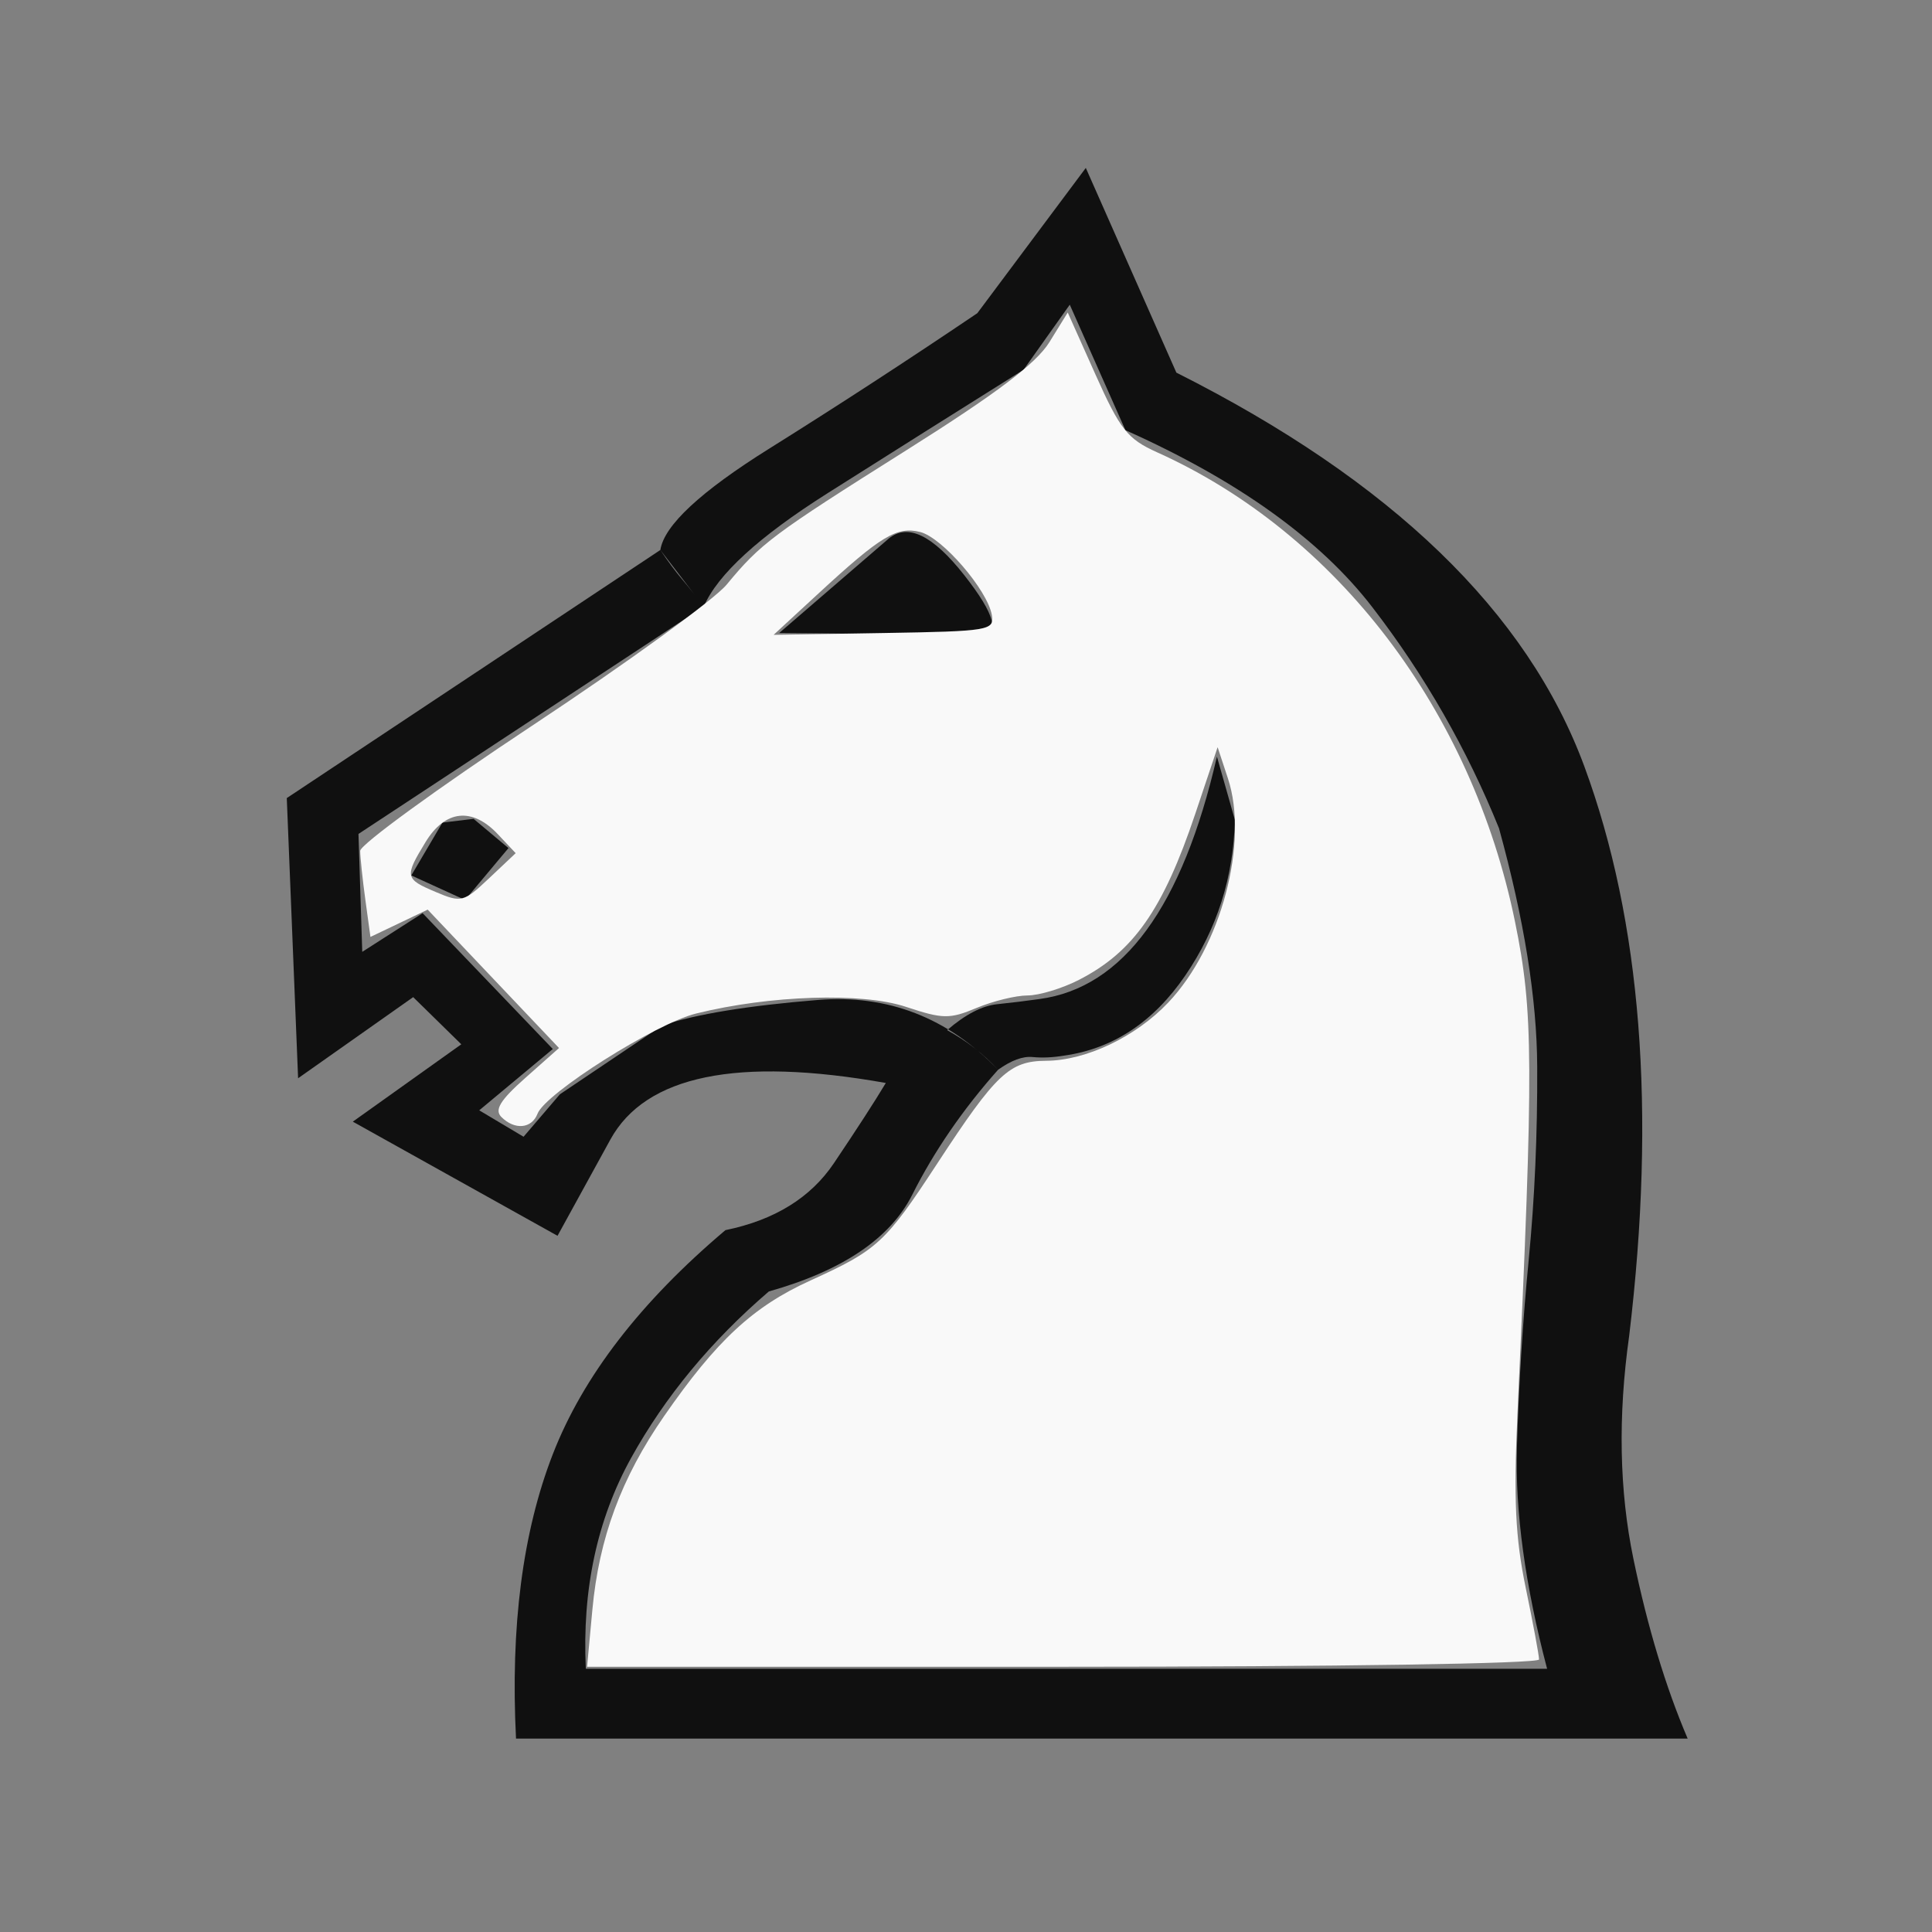 <svg width="512" height="512" viewBox="0 0 512 512" fill="none" xmlns="http://www.w3.org/2000/svg">
<rect x="0" y="0" width="512" height="512" fill="#808080" stroke="none"/>
<path d="M251 273C256.167 275.833 260.667 279.333 264.5 283.5C268 281 271.042 279.875 273.625 280.125C276.208 280.375 279 280.25 282 279.75C295 277.917 305.708 270.833 314.125 258.5C322.542 246.167 326.917 232.417 327.25 217.25L322.5 200.5C313.333 240.333 297.667 261.75 275.5 264.75C272 265.25 268.25 265.708 264.25 266.125C260.25 266.542 255.833 268.833 251 273ZM186.5 160.75L175 145.75C176 139.25 185.625 130.292 203.875 118.875C222.125 107.458 240.5 95.5 259 83L287.75 44.5L311.75 98.75C368.75 127.417 404.792 162.208 419.875 203.125C434.958 244.042 438.917 294.333 431.75 354C428.75 375.333 429.125 395.042 432.875 413.125C436.625 431.208 441.417 447.083 447.25 460.75H136.75C135.25 431.083 138.5 405.958 146.5 385.375C154.5 364.792 169.75 345 192.25 326C205.25 323.333 214.833 317.417 221 308.25C227.167 299.083 231.75 292 234.75 287C195.417 280 171.083 285 161.75 302L147.75 327.5L93.5 297.25L122.25 276.75L109.5 264.25L79 285.75L76 211.5L175 145.75C177 148.75 178.917 151.333 180.75 153.5C182.583 155.667 184.5 158.083 186.5 160.75L95 221L96 252.25L112 242L146.5 278L127 294.25L138.75 301.25L148.375 290L175.5 271.75C184.5 268.75 198.25 266.5 216.75 265C235.25 263.5 251.167 269.667 264.5 283.5C255.167 294 247.583 305.042 241.75 316.625C235.917 328.208 223.25 336.75 203.75 342.25C188.417 355.417 176.25 370.125 167.25 386.375C158.25 402.625 154.25 421.25 155.25 442.25H410C404.167 420.083 401.5 400.542 402 383.625C402.5 366.708 403.542 350.125 405.125 333.875C406.708 317.625 407.458 300.542 407.375 282.625C407.292 264.708 403.917 243.667 397.25 219.5C388.75 198.5 377.583 179 363.75 161C349.917 143 328.083 127.333 298.25 114L283.5 80.75L271.25 98C254.75 108.333 237.417 119.25 219.25 130.75C201.083 142.25 190.167 152.25 186.5 160.75ZM259.5 168.25L206.5 167.75L235.5 142.75C240.5 138.583 247.167 141.792 255.5 152.375C263.833 162.958 265.167 168.25 259.5 168.25ZM125.5 217L134.75 224.75L123.25 238.5L109 232L117.25 218L125.5 217Z" fill="#101010"/>
<path d="M156.987 426.577C158.753 407.573 164.652 391.655 175.991 375.291C189.894 355.227 199.575 346.254 214.776 339.343C232.602 331.237 234.622 329.372 248.421 308.285C263.974 284.518 267.519 281.176 277.237 281.119C287.814 281.056 300.965 274.788 309.584 265.702C323.619 250.907 330.997 223.203 325.409 206.274L322.683 198.012L316.771 215.631C308.239 241.062 300.398 252.256 285.917 259.682C281.49 261.953 275.357 263.81 272.288 263.81C269.219 263.81 263.152 265.296 258.805 267.113C251.657 270.099 249.868 270.072 240.103 266.828C228.456 262.96 204.083 263.734 184.463 268.595C173.757 271.247 144.533 289.716 142.449 295.146C140.92 299.13 136.396 299.542 132.872 296.017C130.979 294.124 132.537 291.587 139.256 285.625L148.145 277.737L130.742 259.399L113.339 241.061L105.756 244.678L98.172 248.294L96.815 238.393C96.069 232.948 95.458 227.139 95.458 225.484C95.458 223.829 115.966 208.9 141.031 192.31C166.096 175.719 189.282 158.904 192.556 154.944C201.621 143.978 204.668 141.699 240.233 119.297C264.175 104.216 274.613 96.323 278.12 90.649L282.96 82.817L290.349 99.338C296.854 113.882 298.805 116.339 306.649 119.869C354.258 141.29 390.028 188.211 401.497 244.285C406.385 268.182 406.453 281.561 402.154 374.454C401.098 397.272 401.578 407.508 404.331 420.788C406.275 430.163 407.865 438.705 407.865 439.771C407.865 440.886 354.299 441.708 281.723 441.708H155.581L156.987 426.577ZM131.95 221.091C125.153 213.855 117.98 214.62 112.79 223.132C107.15 232.382 107.259 232.911 115.526 236.408C122.259 239.258 122.894 239.093 129.616 232.746L136.656 226.1L131.95 221.091ZM262.843 162.978C261.678 156.324 249.71 142.456 243.866 140.989C237.702 139.442 233.422 142.024 216.95 157.228L205.017 168.242L234.305 167.755C262.157 167.292 263.557 167.058 262.843 162.978Z" fill="#F9F9F9"/>
</svg>
